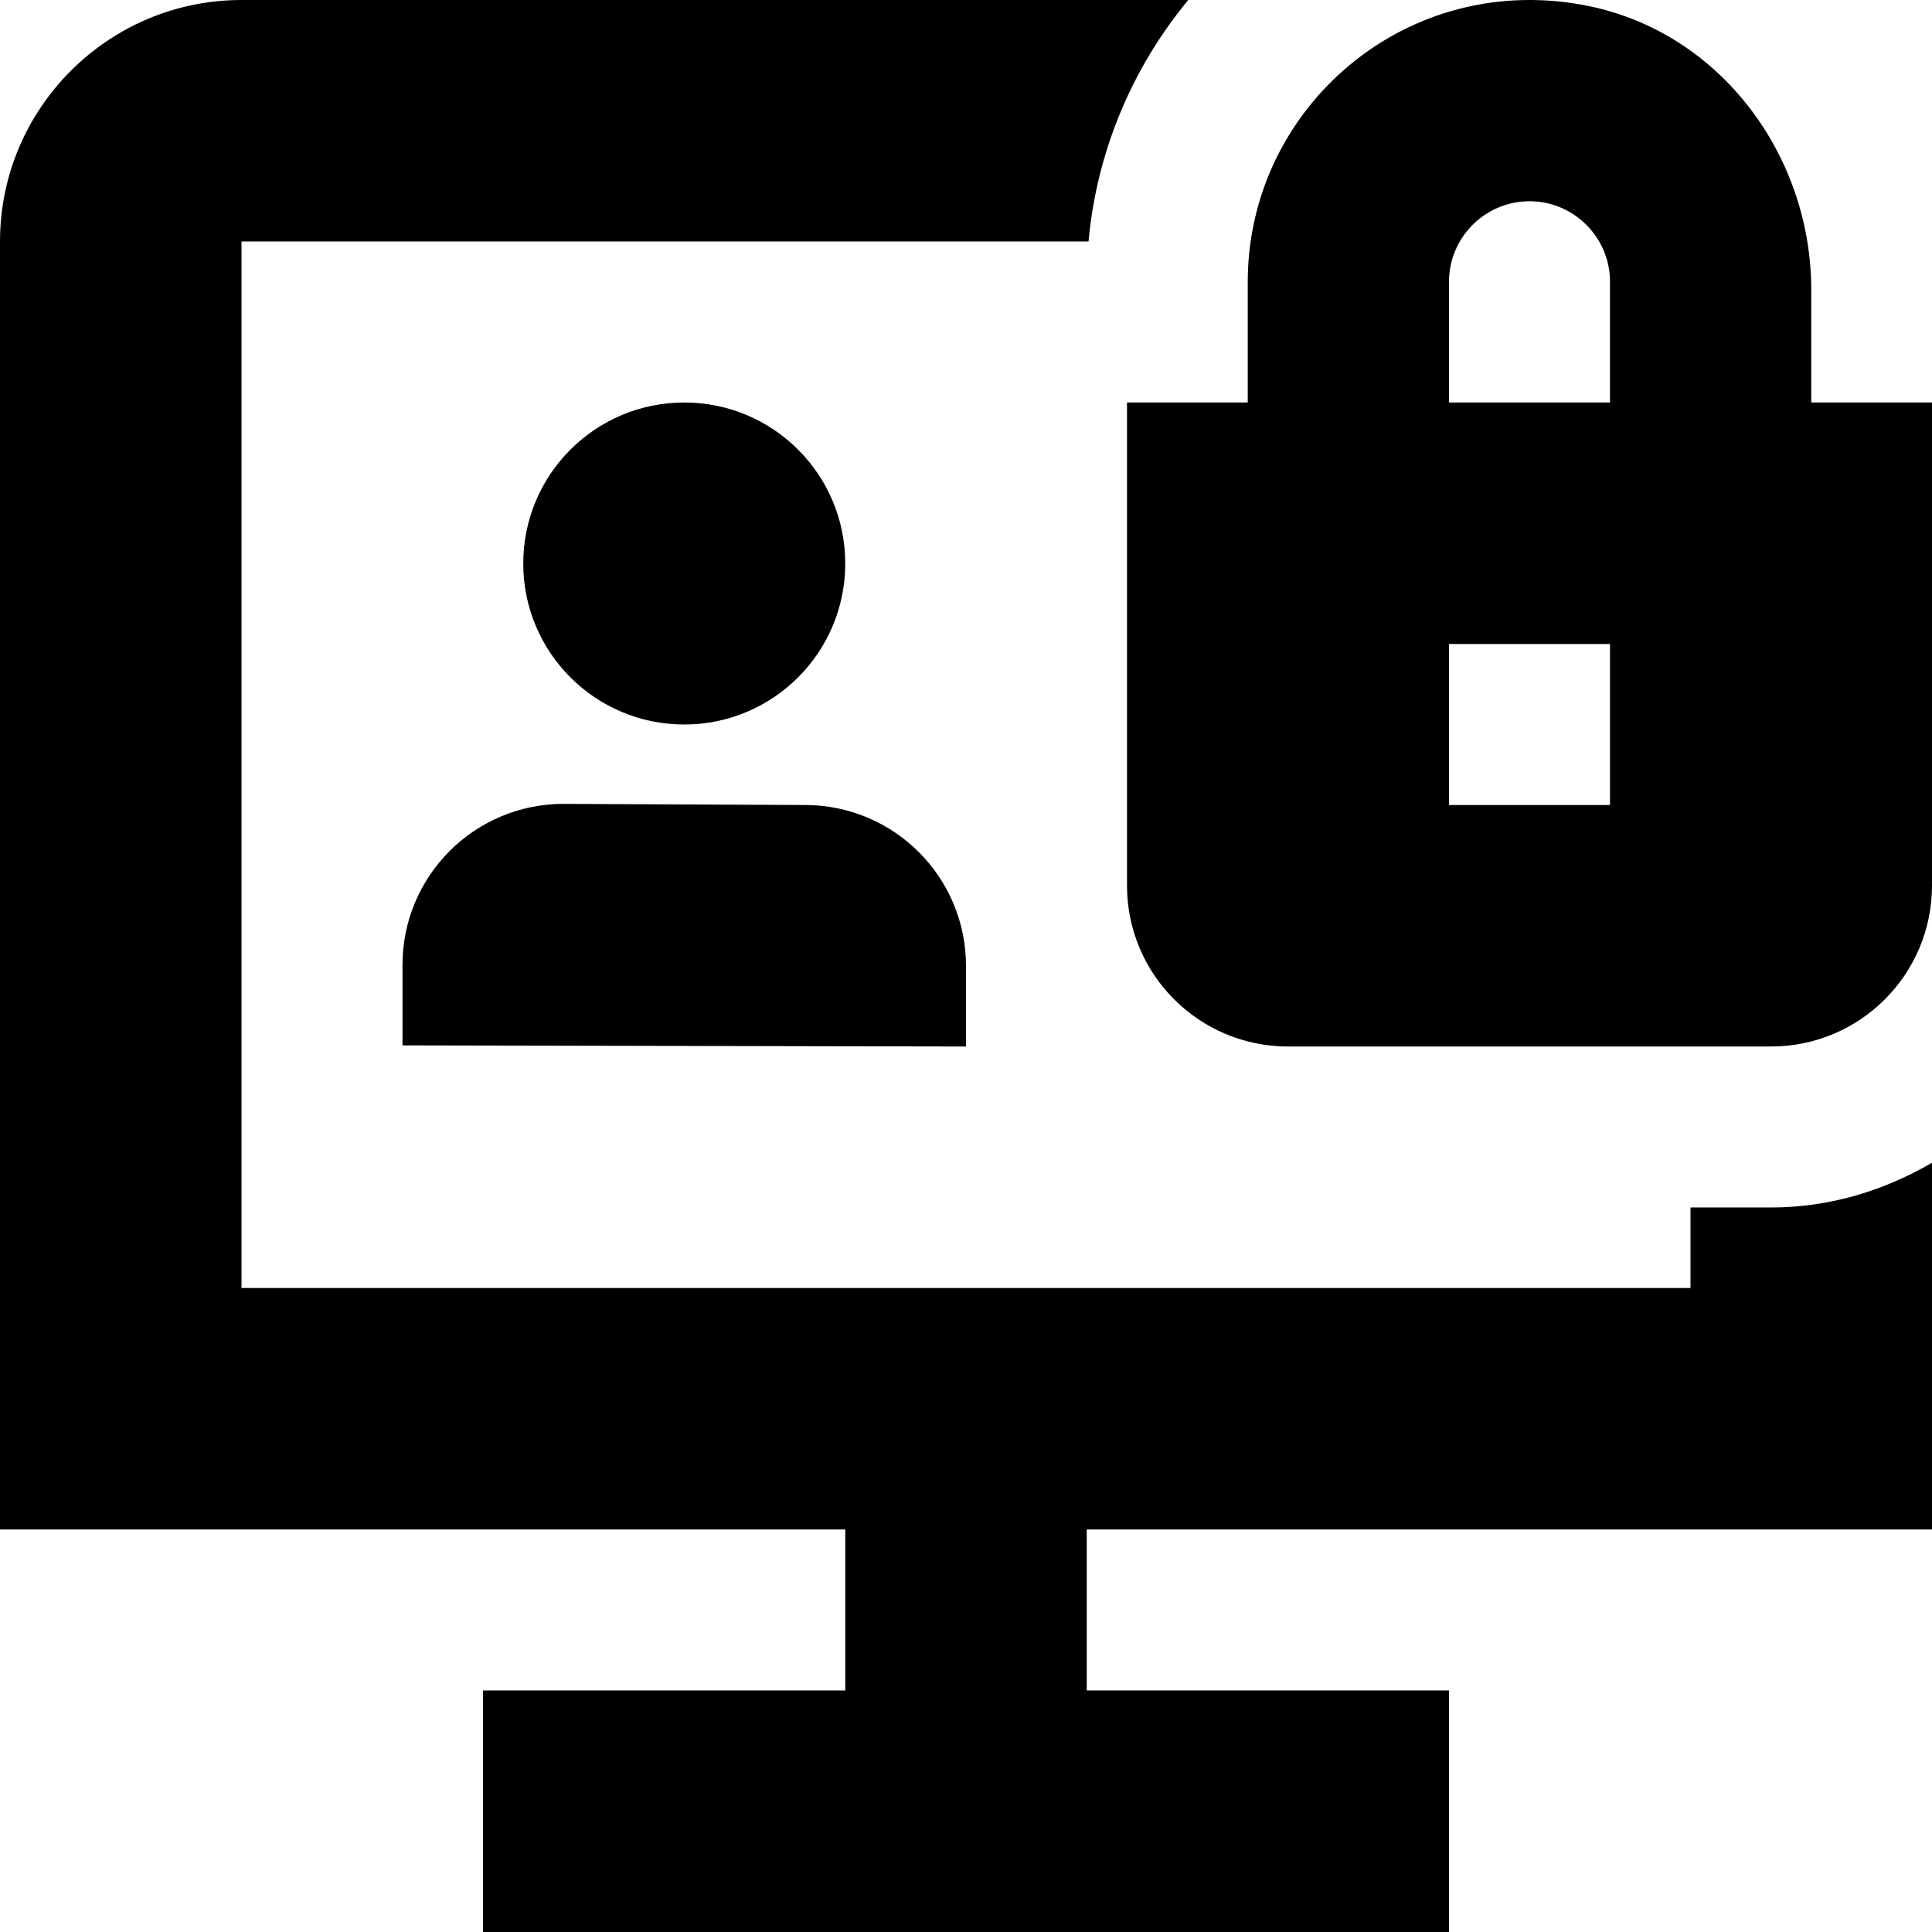 <svg id="Layer_1" viewBox="0 0 24 24" xmlns="http://www.w3.org/2000/svg" data-name="Layer 1"><path d="m22 15c.732 0 1.409-.212 2-.556v4.556h-10.5v2h4.5v3h-12v-3h4.5v-2h-10.5v-16c0-1.654 1.346-3 3-3h11.761c-.704.851-1.138 1.891-1.239 3h-10.522v13h18v-1zm2-10v6c0 1.105-.895 2-2 2h-6c-1.105 0-2-.895-2-2v-6h1.5v-1.5c0-2.17 1.985-3.885 4.235-3.425 1.636.335 2.765 1.854 2.765 3.525v1.4zm-4 3h-2v2h2zm0-4.5c0-.551-.449-1-1-1s-1 .449-1 1v1.5h2zm-11.5 5.5c1.105 0 2-.895 2-2s-.895-2-2-2-2 .895-2 2 .895 2 2 2zm-3.5 2.986v1l7 .014v-1c0-1.105-.895-2-2-2l-3-.014c-1.105 0-2 .895-2 2z"/></svg>